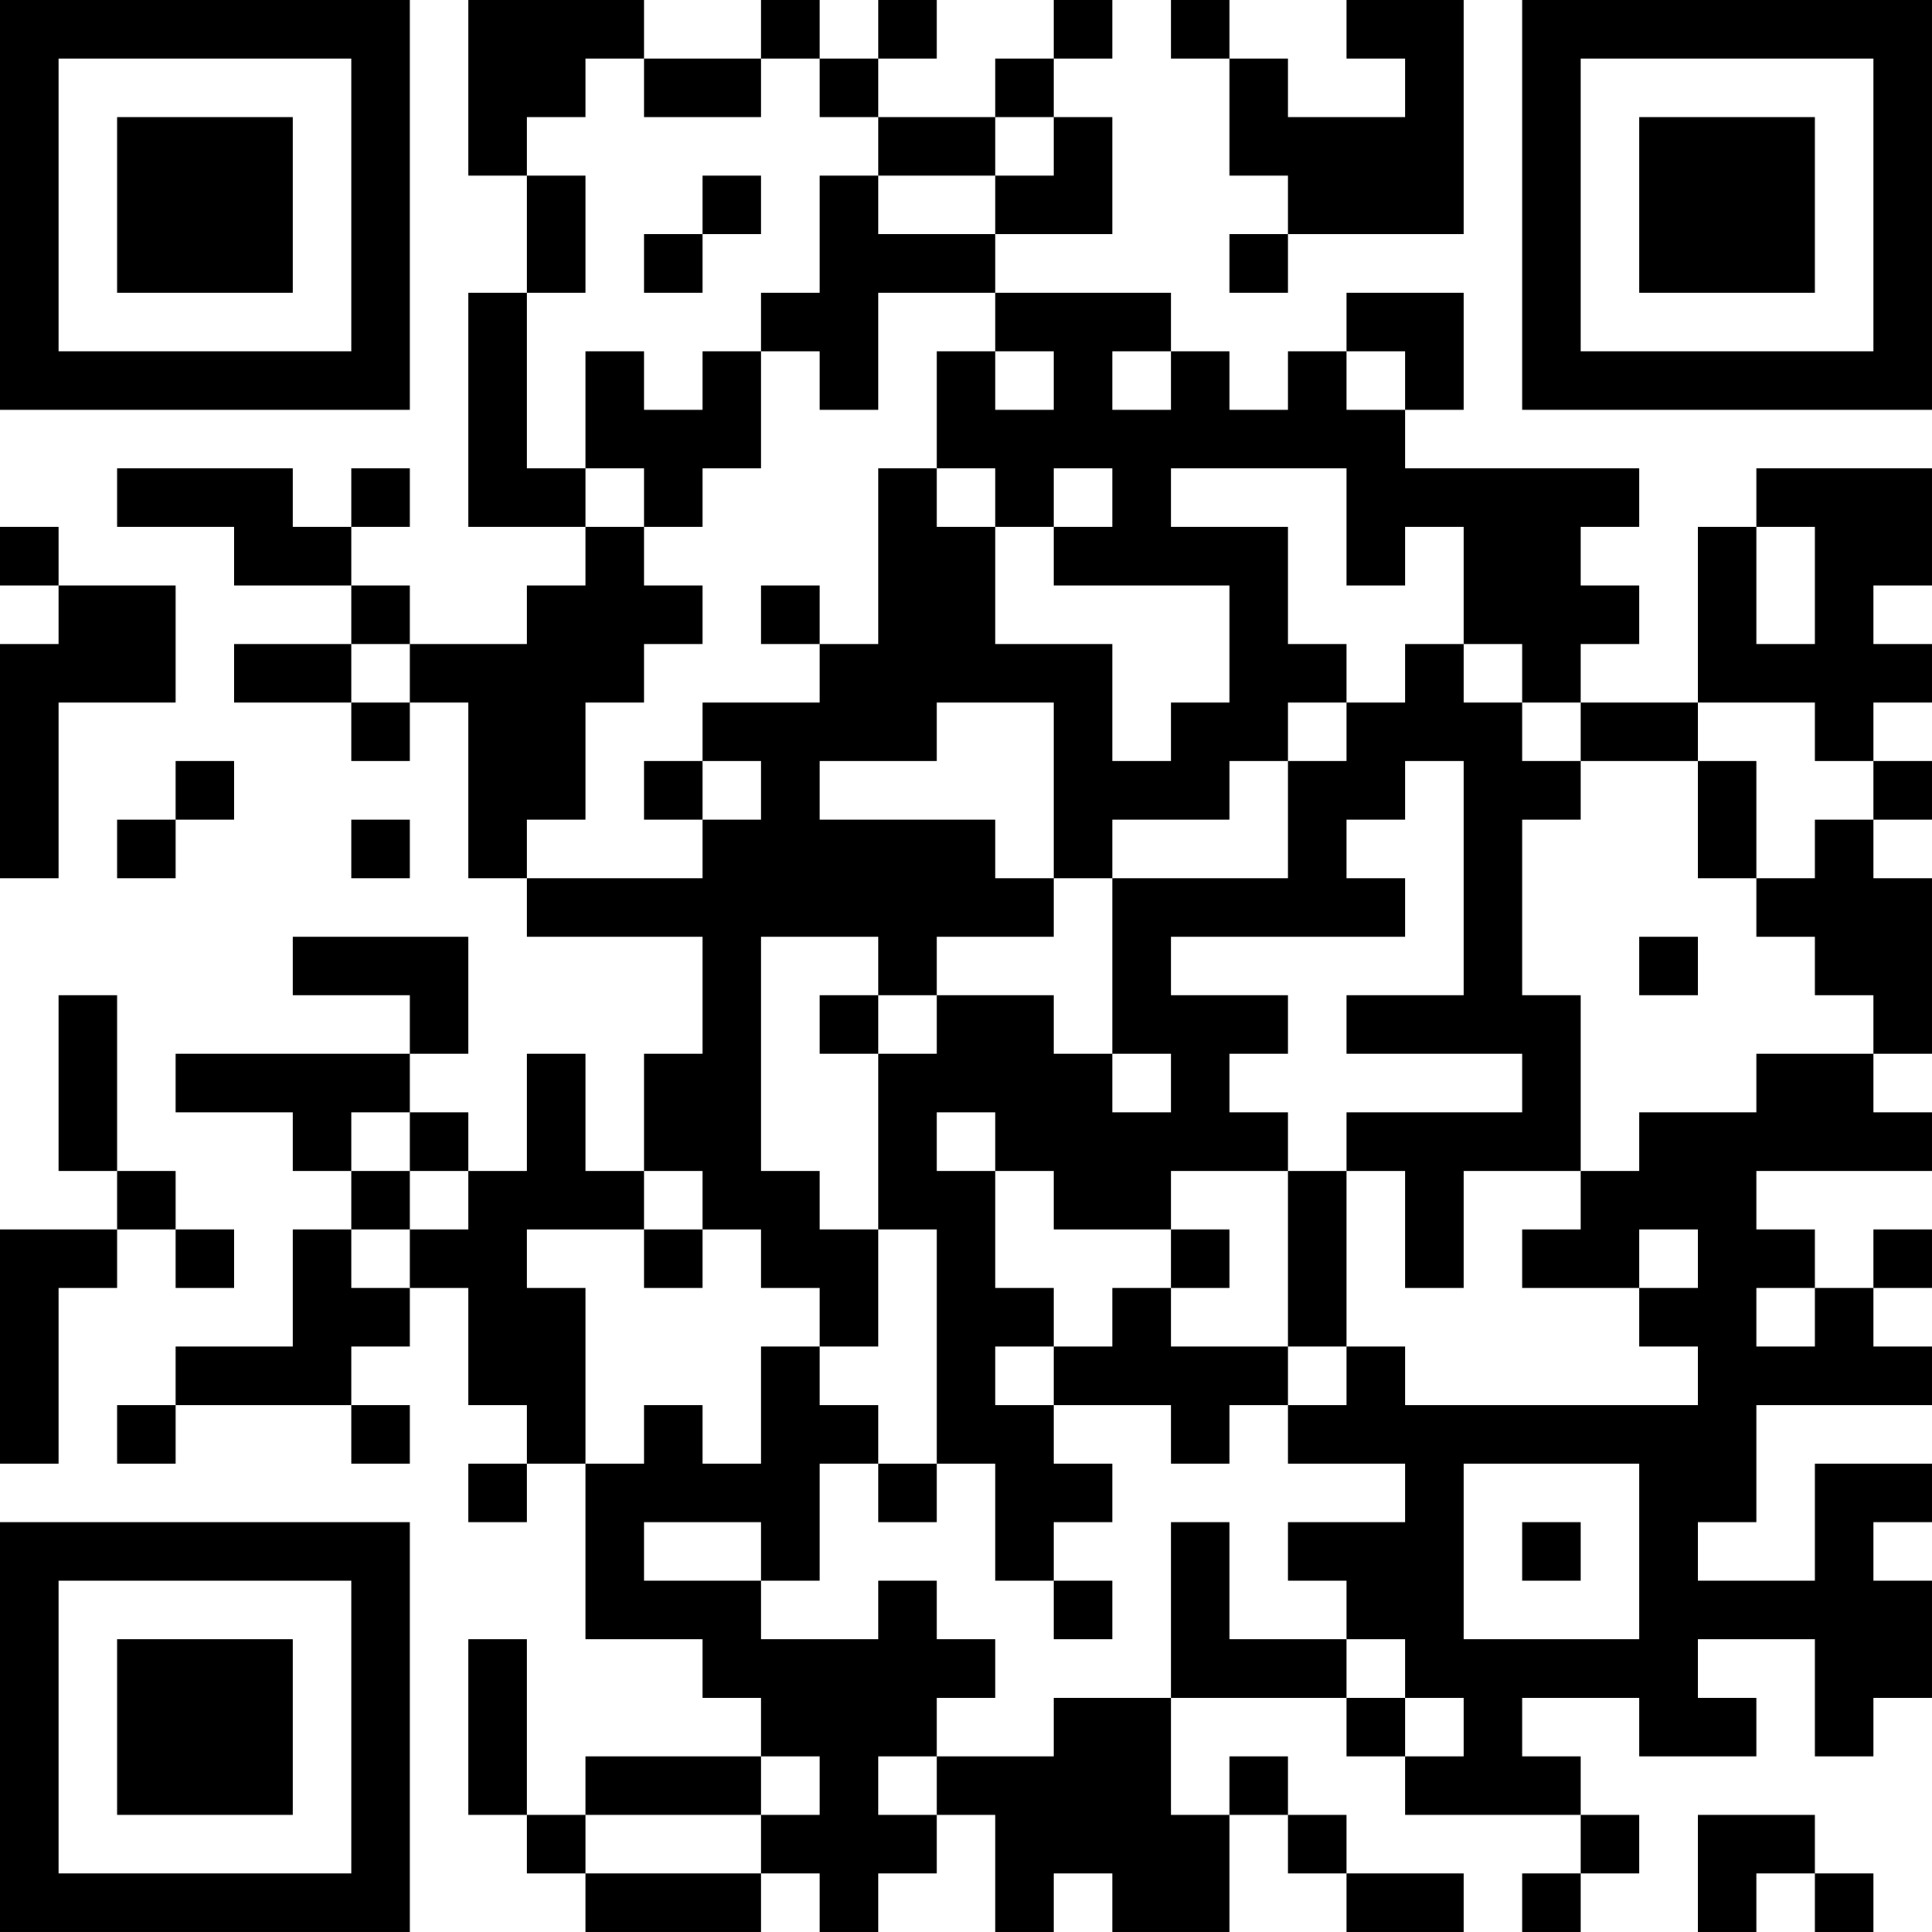 <?xml version="1.0" encoding="UTF-8" standalone="no"?>
<svg version="1.1" xmlns="http://www.w3.org/2000/svg" xmlns:xlink="http://www.w3.org/1999/xlink" width="191.981" height="191.981">
	<path id="dp_path001" fill="black" fill-rule="evenodd" stroke="none" stroke-width="0" d="M 0,0 L 5.817,0 L 5.817,5.817 L 0,5.817 Z M 5.817,0 L 11.635,0 L 11.635,5.817 L 5.817,5.817 Z M 11.635,0 L 17.453,0 L 17.453,5.817 L 11.635,5.817 Z M 17.453,0 L 23.271,0 L 23.271,5.817 L 17.453,5.817 Z M 23.271,0 L 29.088,0 L 29.088,5.817 L 23.271,5.817 Z M 29.088,0 L 34.905,0 L 34.905,5.817 L 29.088,5.817 Z M 34.905,0 L 40.723,0 L 40.723,5.817 L 34.905,5.817 Z M 46.54,0 L 52.359,0 L 52.359,5.817 L 46.54,5.817 Z M 52.359,0 L 58.176,0 L 58.176,5.817 L 52.359,5.817 Z M 58.176,0 L 63.993,0 L 63.993,5.817 L 58.176,5.817 Z M 75.628,0 L 81.447,0 L 81.447,5.817 L 75.628,5.817 Z M 87.264,0 L 93.081,0 L 93.081,5.817 L 87.264,5.817 Z M 104.716,0 L 110.533,0 L 110.533,5.817 L 104.716,5.817 Z M 116.352,0 L 122.169,0 L 122.169,5.817 L 116.352,5.817 Z M 133.804,0 L 139.621,0 L 139.621,5.817 L 133.804,5.817 Z M 139.621,0 L 145.44,0 L 145.44,5.817 L 139.621,5.817 Z M 151.257,0 L 157.075,0 L 157.075,5.817 L 151.257,5.817 Z M 157.075,0 L 162.892,0 L 162.892,5.817 L 157.075,5.817 Z M 162.892,0 L 168.709,0 L 168.709,5.817 L 162.892,5.817 Z M 168.709,0 L 174.527,0 L 174.527,5.817 L 168.709,5.817 Z M 174.527,0 L 180.345,0 L 180.345,5.817 L 174.527,5.817 Z M 180.345,0 L 186.163,0 L 186.163,5.817 L 180.345,5.817 Z M 186.163,0 L 191.98,0 L 191.98,5.817 L 186.163,5.817 Z M 0,5.817 L 5.817,5.817 L 5.817,11.635 L 0,11.635 Z M 34.905,5.817 L 40.723,5.817 L 40.723,11.635 L 34.905,11.635 Z M 46.54,5.817 L 52.359,5.817 L 52.359,11.635 L 46.54,11.635 Z M 52.359,5.817 L 58.176,5.817 L 58.176,11.635 L 52.359,11.635 Z M 63.993,5.817 L 69.811,5.817 L 69.811,11.635 L 63.993,11.635 Z M 69.811,5.817 L 75.628,5.817 L 75.628,11.635 L 69.811,11.635 Z M 81.447,5.817 L 87.264,5.817 L 87.264,11.635 L 81.447,11.635 Z M 98.899,5.817 L 104.716,5.817 L 104.716,11.635 L 98.899,11.635 Z M 122.169,5.817 L 127.987,5.817 L 127.987,11.635 L 122.169,11.635 Z M 139.621,5.817 L 145.44,5.817 L 145.44,11.635 L 139.621,11.635 Z M 151.257,5.817 L 157.075,5.817 L 157.075,11.635 L 151.257,11.635 Z M 186.163,5.817 L 191.98,5.817 L 191.98,11.635 L 186.163,11.635 Z M 0,11.635 L 5.817,11.635 L 5.817,17.453 L 0,17.453 Z M 11.635,11.635 L 17.453,11.635 L 17.453,17.453 L 11.635,17.453 Z M 17.453,11.635 L 23.271,11.635 L 23.271,17.453 L 17.453,17.453 Z M 23.271,11.635 L 29.088,11.635 L 29.088,17.453 L 23.271,17.453 Z M 34.905,11.635 L 40.723,11.635 L 40.723,17.453 L 34.905,17.453 Z M 46.54,11.635 L 52.359,11.635 L 52.359,17.453 L 46.54,17.453 Z M 87.264,11.635 L 93.081,11.635 L 93.081,17.453 L 87.264,17.453 Z M 93.081,11.635 L 98.899,11.635 L 98.899,17.453 L 93.081,17.453 Z M 104.716,11.635 L 110.533,11.635 L 110.533,17.453 L 104.716,17.453 Z M 122.169,11.635 L 127.987,11.635 L 127.987,17.453 L 122.169,17.453 Z M 127.987,11.635 L 133.804,11.635 L 133.804,17.453 L 127.987,17.453 Z M 133.804,11.635 L 139.621,11.635 L 139.621,17.453 L 133.804,17.453 Z M 139.621,11.635 L 145.44,11.635 L 145.44,17.453 L 139.621,17.453 Z M 151.257,11.635 L 157.075,11.635 L 157.075,17.453 L 151.257,17.453 Z M 162.892,11.635 L 168.709,11.635 L 168.709,17.453 L 162.892,17.453 Z M 168.709,11.635 L 174.527,11.635 L 174.527,17.453 L 168.709,17.453 Z M 174.527,11.635 L 180.345,11.635 L 180.345,17.453 L 174.527,17.453 Z M 186.163,11.635 L 191.98,11.635 L 191.98,17.453 L 186.163,17.453 Z M 0,17.453 L 5.817,17.453 L 5.817,23.271 L 0,23.271 Z M 11.635,17.453 L 17.453,17.453 L 17.453,23.271 L 11.635,23.271 Z M 17.453,17.453 L 23.271,17.453 L 23.271,23.271 L 17.453,23.271 Z M 23.271,17.453 L 29.088,17.453 L 29.088,23.271 L 23.271,23.271 Z M 34.905,17.453 L 40.723,17.453 L 40.723,23.271 L 34.905,23.271 Z M 52.359,17.453 L 58.176,17.453 L 58.176,23.271 L 52.359,23.271 Z M 69.811,17.453 L 75.628,17.453 L 75.628,23.271 L 69.811,23.271 Z M 81.447,17.453 L 87.264,17.453 L 87.264,23.271 L 81.447,23.271 Z M 98.899,17.453 L 104.716,17.453 L 104.716,23.271 L 98.899,23.271 Z M 104.716,17.453 L 110.533,17.453 L 110.533,23.271 L 104.716,23.271 Z M 127.987,17.453 L 133.804,17.453 L 133.804,23.271 L 127.987,23.271 Z M 133.804,17.453 L 139.621,17.453 L 139.621,23.271 L 133.804,23.271 Z M 139.621,17.453 L 145.44,17.453 L 145.44,23.271 L 139.621,23.271 Z M 151.257,17.453 L 157.075,17.453 L 157.075,23.271 L 151.257,23.271 Z M 162.892,17.453 L 168.709,17.453 L 168.709,23.271 L 162.892,23.271 Z M 168.709,17.453 L 174.527,17.453 L 174.527,23.271 L 168.709,23.271 Z M 174.527,17.453 L 180.345,17.453 L 180.345,23.271 L 174.527,23.271 Z M 186.163,17.453 L 191.98,17.453 L 191.98,23.271 L 186.163,23.271 Z M 0,23.271 L 5.817,23.271 L 5.817,29.088 L 0,29.088 Z M 11.635,23.271 L 17.453,23.271 L 17.453,29.088 L 11.635,29.088 Z M 17.453,23.271 L 23.271,23.271 L 23.271,29.088 L 17.453,29.088 Z M 23.271,23.271 L 29.088,23.271 L 29.088,29.088 L 23.271,29.088 Z M 34.905,23.271 L 40.723,23.271 L 40.723,29.088 L 34.905,29.088 Z M 52.359,23.271 L 58.176,23.271 L 58.176,29.088 L 52.359,29.088 Z M 63.993,23.271 L 69.811,23.271 L 69.811,29.088 L 63.993,29.088 Z M 81.447,23.271 L 87.264,23.271 L 87.264,29.088 L 81.447,29.088 Z M 87.264,23.271 L 93.081,23.271 L 93.081,29.088 L 87.264,29.088 Z M 93.081,23.271 L 98.899,23.271 L 98.899,29.088 L 93.081,29.088 Z M 122.169,23.271 L 127.987,23.271 L 127.987,29.088 L 122.169,29.088 Z M 151.257,23.271 L 157.075,23.271 L 157.075,29.088 L 151.257,29.088 Z M 162.892,23.271 L 168.709,23.271 L 168.709,29.088 L 162.892,29.088 Z M 168.709,23.271 L 174.527,23.271 L 174.527,29.088 L 168.709,29.088 Z M 174.527,23.271 L 180.345,23.271 L 180.345,29.088 L 174.527,29.088 Z M 186.163,23.271 L 191.98,23.271 L 191.98,29.088 L 186.163,29.088 Z M 0,29.088 L 5.817,29.088 L 5.817,34.905 L 0,34.905 Z M 34.905,29.088 L 40.723,29.088 L 40.723,34.905 L 34.905,34.905 Z M 46.54,29.088 L 52.359,29.088 L 52.359,34.905 L 46.54,34.905 Z M 75.628,29.088 L 81.447,29.088 L 81.447,34.905 L 75.628,34.905 Z M 81.447,29.088 L 87.264,29.088 L 87.264,34.905 L 81.447,34.905 Z M 98.899,29.088 L 104.716,29.088 L 104.716,34.905 L 98.899,34.905 Z M 104.716,29.088 L 110.533,29.088 L 110.533,34.905 L 104.716,34.905 Z M 110.533,29.088 L 116.352,29.088 L 116.352,34.905 L 110.533,34.905 Z M 133.804,29.088 L 139.621,29.088 L 139.621,34.905 L 133.804,34.905 Z M 139.621,29.088 L 145.44,29.088 L 145.44,34.905 L 139.621,34.905 Z M 151.257,29.088 L 157.075,29.088 L 157.075,34.905 L 151.257,34.905 Z M 186.163,29.088 L 191.98,29.088 L 191.98,34.905 L 186.163,34.905 Z M 0,34.905 L 5.817,34.905 L 5.817,40.723 L 0,40.723 Z M 5.817,34.905 L 11.635,34.905 L 11.635,40.723 L 5.817,40.723 Z M 11.635,34.905 L 17.453,34.905 L 17.453,40.723 L 11.635,40.723 Z M 17.453,34.905 L 23.271,34.905 L 23.271,40.723 L 17.453,40.723 Z M 23.271,34.905 L 29.088,34.905 L 29.088,40.723 L 23.271,40.723 Z M 29.088,34.905 L 34.905,34.905 L 34.905,40.723 L 29.088,40.723 Z M 34.905,34.905 L 40.723,34.905 L 40.723,40.723 L 34.905,40.723 Z M 46.54,34.905 L 52.359,34.905 L 52.359,40.723 L 46.54,40.723 Z M 58.176,34.905 L 63.993,34.905 L 63.993,40.723 L 58.176,40.723 Z M 69.811,34.905 L 75.628,34.905 L 75.628,40.723 L 69.811,40.723 Z M 81.447,34.905 L 87.264,34.905 L 87.264,40.723 L 81.447,40.723 Z M 93.081,34.905 L 98.899,34.905 L 98.899,40.723 L 93.081,40.723 Z M 104.716,34.905 L 110.533,34.905 L 110.533,40.723 L 104.716,40.723 Z M 116.352,34.905 L 122.169,34.905 L 122.169,40.723 L 116.352,40.723 Z M 127.987,34.905 L 133.804,34.905 L 133.804,40.723 L 127.987,40.723 Z M 139.621,34.905 L 145.44,34.905 L 145.44,40.723 L 139.621,40.723 Z M 151.257,34.905 L 157.075,34.905 L 157.075,40.723 L 151.257,40.723 Z M 157.075,34.905 L 162.892,34.905 L 162.892,40.723 L 157.075,40.723 Z M 162.892,34.905 L 168.709,34.905 L 168.709,40.723 L 162.892,40.723 Z M 168.709,34.905 L 174.527,34.905 L 174.527,40.723 L 168.709,40.723 Z M 174.527,34.905 L 180.345,34.905 L 180.345,40.723 L 174.527,40.723 Z M 180.345,34.905 L 186.163,34.905 L 186.163,40.723 L 180.345,40.723 Z M 186.163,34.905 L 191.98,34.905 L 191.98,40.723 L 186.163,40.723 Z M 46.54,40.723 L 52.359,40.723 L 52.359,46.54 L 46.54,46.54 Z M 58.176,40.723 L 63.993,40.723 L 63.993,46.54 L 58.176,46.54 Z M 63.993,40.723 L 69.811,40.723 L 69.811,46.54 L 63.993,46.54 Z M 69.811,40.723 L 75.628,40.723 L 75.628,46.54 L 69.811,46.54 Z M 93.081,40.723 L 98.899,40.723 L 98.899,46.54 L 93.081,46.54 Z M 98.899,40.723 L 104.716,40.723 L 104.716,46.54 L 98.899,46.54 Z M 104.716,40.723 L 110.533,40.723 L 110.533,46.54 L 104.716,46.54 Z M 110.533,40.723 L 116.352,40.723 L 116.352,46.54 L 110.533,46.54 Z M 116.352,40.723 L 122.169,40.723 L 122.169,46.54 L 116.352,46.54 Z M 122.169,40.723 L 127.987,40.723 L 127.987,46.54 L 122.169,46.54 Z M 127.987,40.723 L 133.804,40.723 L 133.804,46.54 L 127.987,46.54 Z M 133.804,40.723 L 139.621,40.723 L 139.621,46.54 L 133.804,46.54 Z M 11.635,46.54 L 17.453,46.54 L 17.453,52.359 L 11.635,52.359 Z M 17.453,46.54 L 23.271,46.54 L 23.271,52.359 L 17.453,52.359 Z M 23.271,46.54 L 29.088,46.54 L 29.088,52.359 L 23.271,52.359 Z M 34.905,46.54 L 40.723,46.54 L 40.723,52.359 L 34.905,52.359 Z M 46.54,46.54 L 52.359,46.54 L 52.359,52.359 L 46.54,52.359 Z M 52.359,46.54 L 58.176,46.54 L 58.176,52.359 L 52.359,52.359 Z M 63.993,46.54 L 69.811,46.54 L 69.811,52.359 L 63.993,52.359 Z M 87.264,46.54 L 93.081,46.54 L 93.081,52.359 L 87.264,52.359 Z M 98.899,46.54 L 104.716,46.54 L 104.716,52.359 L 98.899,52.359 Z M 110.533,46.54 L 116.352,46.54 L 116.352,52.359 L 110.533,52.359 Z M 133.804,46.54 L 139.621,46.54 L 139.621,52.359 L 133.804,52.359 Z M 139.621,46.54 L 145.44,46.54 L 145.44,52.359 L 139.621,52.359 Z M 145.44,46.54 L 151.257,46.54 L 151.257,52.359 L 145.44,52.359 Z M 151.257,46.54 L 157.075,46.54 L 157.075,52.359 L 151.257,52.359 Z M 157.075,46.54 L 162.892,46.54 L 162.892,52.359 L 157.075,52.359 Z M 174.527,46.54 L 180.345,46.54 L 180.345,52.359 L 174.527,52.359 Z M 180.345,46.54 L 186.163,46.54 L 186.163,52.359 L 180.345,52.359 Z M 186.163,46.54 L 191.98,46.54 L 191.98,52.359 L 186.163,52.359 Z M 0,52.359 L 5.817,52.359 L 5.817,58.176 L 0,58.176 Z M 23.271,52.359 L 29.088,52.359 L 29.088,58.176 L 23.271,58.176 Z M 29.088,52.359 L 34.905,52.359 L 34.905,58.176 L 29.088,58.176 Z M 58.176,52.359 L 63.993,52.359 L 63.993,58.176 L 58.176,58.176 Z M 87.264,52.359 L 93.081,52.359 L 93.081,58.176 L 87.264,58.176 Z M 93.081,52.359 L 98.899,52.359 L 98.899,58.176 L 93.081,58.176 Z M 104.716,52.359 L 110.533,52.359 L 110.533,58.176 L 104.716,58.176 Z M 110.533,52.359 L 116.352,52.359 L 116.352,58.176 L 110.533,58.176 Z M 116.352,52.359 L 122.169,52.359 L 122.169,58.176 L 116.352,58.176 Z M 122.169,52.359 L 127.987,52.359 L 127.987,58.176 L 122.169,58.176 Z M 133.804,52.359 L 139.621,52.359 L 139.621,58.176 L 133.804,58.176 Z M 145.44,52.359 L 151.257,52.359 L 151.257,58.176 L 145.44,58.176 Z M 151.257,52.359 L 157.075,52.359 L 157.075,58.176 L 151.257,58.176 Z M 168.709,52.359 L 174.527,52.359 L 174.527,58.176 L 168.709,58.176 Z M 180.345,52.359 L 186.163,52.359 L 186.163,58.176 L 180.345,58.176 Z M 186.163,52.359 L 191.98,52.359 L 191.98,58.176 L 186.163,58.176 Z M 5.817,58.176 L 11.635,58.176 L 11.635,63.993 L 5.817,63.993 Z M 11.635,58.176 L 17.453,58.176 L 17.453,63.993 L 11.635,63.993 Z M 34.905,58.176 L 40.723,58.176 L 40.723,63.993 L 34.905,63.993 Z M 52.359,58.176 L 58.176,58.176 L 58.176,63.993 L 52.359,63.993 Z M 58.176,58.176 L 63.993,58.176 L 63.993,63.993 L 58.176,63.993 Z M 63.993,58.176 L 69.811,58.176 L 69.811,63.993 L 63.993,63.993 Z M 75.628,58.176 L 81.447,58.176 L 81.447,63.993 L 75.628,63.993 Z M 87.264,58.176 L 93.081,58.176 L 93.081,63.993 L 87.264,63.993 Z M 93.081,58.176 L 98.899,58.176 L 98.899,63.993 L 93.081,63.993 Z M 122.169,58.176 L 127.987,58.176 L 127.987,63.993 L 122.169,63.993 Z M 145.44,58.176 L 151.257,58.176 L 151.257,63.993 L 145.44,63.993 Z M 151.257,58.176 L 157.075,58.176 L 157.075,63.993 L 151.257,63.993 Z M 157.075,58.176 L 162.892,58.176 L 162.892,63.993 L 157.075,63.993 Z M 168.709,58.176 L 174.527,58.176 L 174.527,63.993 L 168.709,63.993 Z M 180.345,58.176 L 186.163,58.176 L 186.163,63.993 L 180.345,63.993 Z M 0,63.993 L 5.817,63.993 L 5.817,69.811 L 0,69.811 Z M 5.817,63.993 L 11.635,63.993 L 11.635,69.811 L 5.817,69.811 Z M 11.635,63.993 L 17.453,63.993 L 17.453,69.811 L 11.635,69.811 Z M 23.271,63.993 L 29.088,63.993 L 29.088,69.811 L 23.271,69.811 Z M 29.088,63.993 L 34.905,63.993 L 34.905,69.811 L 29.088,69.811 Z M 40.723,63.993 L 46.54,63.993 L 46.54,69.811 L 40.723,69.811 Z M 46.54,63.993 L 52.359,63.993 L 52.359,69.811 L 46.54,69.811 Z M 52.359,63.993 L 58.176,63.993 L 58.176,69.811 L 52.359,69.811 Z M 58.176,63.993 L 63.993,63.993 L 63.993,69.811 L 58.176,69.811 Z M 81.447,63.993 L 87.264,63.993 L 87.264,69.811 L 81.447,69.811 Z M 87.264,63.993 L 93.081,63.993 L 93.081,69.811 L 87.264,69.811 Z M 93.081,63.993 L 98.899,63.993 L 98.899,69.811 L 93.081,69.811 Z M 98.899,63.993 L 104.716,63.993 L 104.716,69.811 L 98.899,69.811 Z M 104.716,63.993 L 110.533,63.993 L 110.533,69.811 L 104.716,69.811 Z M 122.169,63.993 L 127.987,63.993 L 127.987,69.811 L 122.169,69.811 Z M 127.987,63.993 L 133.804,63.993 L 133.804,69.811 L 127.987,69.811 Z M 139.621,63.993 L 145.44,63.993 L 145.44,69.811 L 139.621,69.811 Z M 151.257,63.993 L 157.075,63.993 L 157.075,69.811 L 151.257,69.811 Z M 168.709,63.993 L 174.527,63.993 L 174.527,69.811 L 168.709,69.811 Z M 174.527,63.993 L 180.345,63.993 L 180.345,69.811 L 174.527,69.811 Z M 180.345,63.993 L 186.163,63.993 L 186.163,69.811 L 180.345,69.811 Z M 186.163,63.993 L 191.98,63.993 L 191.98,69.811 L 186.163,69.811 Z M 0,69.811 L 5.817,69.811 L 5.817,75.628 L 0,75.628 Z M 34.905,69.811 L 40.723,69.811 L 40.723,75.628 L 34.905,75.628 Z M 46.54,69.811 L 52.359,69.811 L 52.359,75.628 L 46.54,75.628 Z M 52.359,69.811 L 58.176,69.811 L 58.176,75.628 L 52.359,75.628 Z M 69.811,69.811 L 75.628,69.811 L 75.628,75.628 L 69.811,75.628 Z M 75.628,69.811 L 81.447,69.811 L 81.447,75.628 L 75.628,75.628 Z M 81.447,69.811 L 87.264,69.811 L 87.264,75.628 L 81.447,75.628 Z M 87.264,69.811 L 93.081,69.811 L 93.081,75.628 L 87.264,75.628 Z M 104.716,69.811 L 110.533,69.811 L 110.533,75.628 L 104.716,75.628 Z M 116.352,69.811 L 122.169,69.811 L 122.169,75.628 L 116.352,75.628 Z M 122.169,69.811 L 127.987,69.811 L 127.987,75.628 L 122.169,75.628 Z M 133.804,69.811 L 139.621,69.811 L 139.621,75.628 L 133.804,75.628 Z M 139.621,69.811 L 145.44,69.811 L 145.44,75.628 L 139.621,75.628 Z M 145.44,69.811 L 151.257,69.811 L 151.257,75.628 L 145.44,75.628 Z M 157.075,69.811 L 162.892,69.811 L 162.892,75.628 L 157.075,75.628 Z M 162.892,69.811 L 168.709,69.811 L 168.709,75.628 L 162.892,75.628 Z M 180.345,69.811 L 186.163,69.811 L 186.163,75.628 L 180.345,75.628 Z M 0,75.628 L 5.817,75.628 L 5.817,81.447 L 0,81.447 Z M 17.453,75.628 L 23.271,75.628 L 23.271,81.447 L 17.453,81.447 Z M 46.54,75.628 L 52.359,75.628 L 52.359,81.447 L 46.54,81.447 Z M 52.359,75.628 L 58.176,75.628 L 58.176,81.447 L 52.359,81.447 Z M 63.993,75.628 L 69.811,75.628 L 69.811,81.447 L 63.993,81.447 Z M 75.628,75.628 L 81.447,75.628 L 81.447,81.447 L 75.628,81.447 Z M 104.716,75.628 L 110.533,75.628 L 110.533,81.447 L 104.716,81.447 Z M 110.533,75.628 L 116.352,75.628 L 116.352,81.447 L 110.533,81.447 Z M 116.352,75.628 L 122.169,75.628 L 122.169,81.447 L 116.352,81.447 Z M 127.987,75.628 L 133.804,75.628 L 133.804,81.447 L 127.987,81.447 Z M 133.804,75.628 L 139.621,75.628 L 139.621,81.447 L 133.804,81.447 Z M 145.44,75.628 L 151.257,75.628 L 151.257,81.447 L 145.44,81.447 Z M 151.257,75.628 L 157.075,75.628 L 157.075,81.447 L 151.257,81.447 Z M 168.709,75.628 L 174.527,75.628 L 174.527,81.447 L 168.709,81.447 Z M 186.163,75.628 L 191.98,75.628 L 191.98,81.447 L 186.163,81.447 Z M 0,81.447 L 5.817,81.447 L 5.817,87.264 L 0,87.264 Z M 11.635,81.447 L 17.453,81.447 L 17.453,87.264 L 11.635,87.264 Z M 34.905,81.447 L 40.723,81.447 L 40.723,87.264 L 34.905,87.264 Z M 46.54,81.447 L 52.359,81.447 L 52.359,87.264 L 46.54,87.264 Z M 69.811,81.447 L 75.628,81.447 L 75.628,87.264 L 69.811,87.264 Z M 75.628,81.447 L 81.447,81.447 L 81.447,87.264 L 75.628,87.264 Z M 81.447,81.447 L 87.264,81.447 L 87.264,87.264 L 81.447,87.264 Z M 87.264,81.447 L 93.081,81.447 L 93.081,87.264 L 87.264,87.264 Z M 93.081,81.447 L 98.899,81.447 L 98.899,87.264 L 93.081,87.264 Z M 104.716,81.447 L 110.533,81.447 L 110.533,87.264 L 104.716,87.264 Z M 127.987,81.447 L 133.804,81.447 L 133.804,87.264 L 127.987,87.264 Z M 145.44,81.447 L 151.257,81.447 L 151.257,87.264 L 145.44,87.264 Z M 168.709,81.447 L 174.527,81.447 L 174.527,87.264 L 168.709,87.264 Z M 180.345,81.447 L 186.163,81.447 L 186.163,87.264 L 180.345,87.264 Z M 52.359,87.264 L 58.176,87.264 L 58.176,93.081 L 52.359,93.081 Z M 58.176,87.264 L 63.993,87.264 L 63.993,93.081 L 58.176,93.081 Z M 63.993,87.264 L 69.811,87.264 L 69.811,93.081 L 63.993,93.081 Z M 69.811,87.264 L 75.628,87.264 L 75.628,93.081 L 69.811,93.081 Z M 75.628,87.264 L 81.447,87.264 L 81.447,93.081 L 75.628,93.081 Z M 81.447,87.264 L 87.264,87.264 L 87.264,93.081 L 81.447,93.081 Z M 87.264,87.264 L 93.081,87.264 L 93.081,93.081 L 87.264,93.081 Z M 93.081,87.264 L 98.899,87.264 L 98.899,93.081 L 93.081,93.081 Z M 98.899,87.264 L 104.716,87.264 L 104.716,93.081 L 98.899,93.081 Z M 110.533,87.264 L 116.352,87.264 L 116.352,93.081 L 110.533,93.081 Z M 116.352,87.264 L 122.169,87.264 L 122.169,93.081 L 116.352,93.081 Z M 122.169,87.264 L 127.987,87.264 L 127.987,93.081 L 122.169,93.081 Z M 127.987,87.264 L 133.804,87.264 L 133.804,93.081 L 127.987,93.081 Z M 133.804,87.264 L 139.621,87.264 L 139.621,93.081 L 133.804,93.081 Z M 145.44,87.264 L 151.257,87.264 L 151.257,93.081 L 145.44,93.081 Z M 174.527,87.264 L 180.345,87.264 L 180.345,93.081 L 174.527,93.081 Z M 180.345,87.264 L 186.163,87.264 L 186.163,93.081 L 180.345,93.081 Z M 186.163,87.264 L 191.98,87.264 L 191.98,93.081 L 186.163,93.081 Z M 29.088,93.081 L 34.905,93.081 L 34.905,98.899 L 29.088,98.899 Z M 34.905,93.081 L 40.723,93.081 L 40.723,98.899 L 34.905,98.899 Z M 40.723,93.081 L 46.54,93.081 L 46.54,98.899 L 40.723,98.899 Z M 69.811,93.081 L 75.628,93.081 L 75.628,98.899 L 69.811,98.899 Z M 87.264,93.081 L 93.081,93.081 L 93.081,98.899 L 87.264,98.899 Z M 110.533,93.081 L 116.352,93.081 L 116.352,98.899 L 110.533,98.899 Z M 145.44,93.081 L 151.257,93.081 L 151.257,98.899 L 145.44,98.899 Z M 162.892,93.081 L 168.709,93.081 L 168.709,98.899 L 162.892,98.899 Z M 180.345,93.081 L 186.163,93.081 L 186.163,98.899 L 180.345,98.899 Z M 186.163,93.081 L 191.98,93.081 L 191.98,98.899 L 186.163,98.899 Z M 5.817,98.899 L 11.635,98.899 L 11.635,104.716 L 5.817,104.716 Z M 40.723,98.899 L 46.54,98.899 L 46.54,104.716 L 40.723,104.716 Z M 69.811,98.899 L 75.628,98.899 L 75.628,104.716 L 69.811,104.716 Z M 81.447,98.899 L 87.264,98.899 L 87.264,104.716 L 81.447,104.716 Z M 93.081,98.899 L 98.899,98.899 L 98.899,104.716 L 93.081,104.716 Z M 98.899,98.899 L 104.716,98.899 L 104.716,104.716 L 98.899,104.716 Z M 110.533,98.899 L 116.352,98.899 L 116.352,104.716 L 110.533,104.716 Z M 116.352,98.899 L 122.169,98.899 L 122.169,104.716 L 116.352,104.716 Z M 122.169,98.899 L 127.987,98.899 L 127.987,104.716 L 122.169,104.716 Z M 133.804,98.899 L 139.621,98.899 L 139.621,104.716 L 133.804,104.716 Z M 139.621,98.899 L 145.44,98.899 L 145.44,104.716 L 139.621,104.716 Z M 145.44,98.899 L 151.257,98.899 L 151.257,104.716 L 145.44,104.716 Z M 151.257,98.899 L 157.075,98.899 L 157.075,104.716 L 151.257,104.716 Z M 186.163,98.899 L 191.98,98.899 L 191.98,104.716 L 186.163,104.716 Z M 5.817,104.716 L 11.635,104.716 L 11.635,110.533 L 5.817,110.533 Z M 17.453,104.716 L 23.271,104.716 L 23.271,110.533 L 17.453,110.533 Z M 23.271,104.716 L 29.088,104.716 L 29.088,110.533 L 23.271,110.533 Z M 29.088,104.716 L 34.905,104.716 L 34.905,110.533 L 29.088,110.533 Z M 34.905,104.716 L 40.723,104.716 L 40.723,110.533 L 34.905,110.533 Z M 52.359,104.716 L 58.176,104.716 L 58.176,110.533 L 52.359,110.533 Z M 63.993,104.716 L 69.811,104.716 L 69.811,110.533 L 63.993,110.533 Z M 69.811,104.716 L 75.628,104.716 L 75.628,110.533 L 69.811,110.533 Z M 87.264,104.716 L 93.081,104.716 L 93.081,110.533 L 87.264,110.533 Z M 93.081,104.716 L 98.899,104.716 L 98.899,110.533 L 93.081,110.533 Z M 98.899,104.716 L 104.716,104.716 L 104.716,110.533 L 98.899,110.533 Z M 104.716,104.716 L 110.533,104.716 L 110.533,110.533 L 104.716,110.533 Z M 116.352,104.716 L 122.169,104.716 L 122.169,110.533 L 116.352,110.533 Z M 151.257,104.716 L 157.075,104.716 L 157.075,110.533 L 151.257,110.533 Z M 174.527,104.716 L 180.345,104.716 L 180.345,110.533 L 174.527,110.533 Z M 180.345,104.716 L 186.163,104.716 L 186.163,110.533 L 180.345,110.533 Z M 5.817,110.533 L 11.635,110.533 L 11.635,116.352 L 5.817,116.352 Z M 29.088,110.533 L 34.905,110.533 L 34.905,116.352 L 29.088,116.352 Z M 40.723,110.533 L 46.54,110.533 L 46.54,116.352 L 40.723,116.352 Z M 52.359,110.533 L 58.176,110.533 L 58.176,116.352 L 52.359,116.352 Z M 63.993,110.533 L 69.811,110.533 L 69.811,116.352 L 63.993,116.352 Z M 69.811,110.533 L 75.628,110.533 L 75.628,116.352 L 69.811,116.352 Z M 87.264,110.533 L 93.081,110.533 L 93.081,116.352 L 87.264,116.352 Z M 98.899,110.533 L 104.716,110.533 L 104.716,116.352 L 98.899,116.352 Z M 104.716,110.533 L 110.533,110.533 L 110.533,116.352 L 104.716,116.352 Z M 110.533,110.533 L 116.352,110.533 L 116.352,116.352 L 110.533,116.352 Z M 116.352,110.533 L 122.169,110.533 L 122.169,116.352 L 116.352,116.352 Z M 122.169,110.533 L 127.987,110.533 L 127.987,116.352 L 122.169,116.352 Z M 133.804,110.533 L 139.621,110.533 L 139.621,116.352 L 133.804,116.352 Z M 139.621,110.533 L 145.44,110.533 L 145.44,116.352 L 139.621,116.352 Z M 145.44,110.533 L 151.257,110.533 L 151.257,116.352 L 145.44,116.352 Z M 151.257,110.533 L 157.075,110.533 L 157.075,116.352 L 151.257,116.352 Z M 162.892,110.533 L 168.709,110.533 L 168.709,116.352 L 162.892,116.352 Z M 168.709,110.533 L 174.527,110.533 L 174.527,116.352 L 168.709,116.352 Z M 174.527,110.533 L 180.345,110.533 L 180.345,116.352 L 174.527,116.352 Z M 180.345,110.533 L 186.163,110.533 L 186.163,116.352 L 180.345,116.352 Z M 186.163,110.533 L 191.98,110.533 L 191.98,116.352 L 186.163,116.352 Z M 11.635,116.352 L 17.453,116.352 L 17.453,122.169 L 11.635,122.169 Z M 34.905,116.352 L 40.723,116.352 L 40.723,122.169 L 34.905,122.169 Z M 46.54,116.352 L 52.359,116.352 L 52.359,122.169 L 46.54,122.169 Z M 52.359,116.352 L 58.176,116.352 L 58.176,122.169 L 52.359,122.169 Z M 58.176,116.352 L 63.993,116.352 L 63.993,122.169 L 58.176,122.169 Z M 69.811,116.352 L 75.628,116.352 L 75.628,122.169 L 69.811,122.169 Z M 75.628,116.352 L 81.447,116.352 L 81.447,122.169 L 75.628,122.169 Z M 87.264,116.352 L 93.081,116.352 L 93.081,122.169 L 87.264,122.169 Z M 93.081,116.352 L 98.899,116.352 L 98.899,122.169 L 93.081,122.169 Z M 104.716,116.352 L 110.533,116.352 L 110.533,122.169 L 104.716,122.169 Z M 110.533,116.352 L 116.352,116.352 L 116.352,122.169 L 110.533,122.169 Z M 127.987,116.352 L 133.804,116.352 L 133.804,122.169 L 127.987,122.169 Z M 139.621,116.352 L 145.44,116.352 L 145.44,122.169 L 139.621,122.169 Z M 157.075,116.352 L 162.892,116.352 L 162.892,122.169 L 157.075,122.169 Z M 162.892,116.352 L 168.709,116.352 L 168.709,122.169 L 162.892,122.169 Z M 168.709,116.352 L 174.527,116.352 L 174.527,122.169 L 168.709,122.169 Z M 0,122.169 L 5.817,122.169 L 5.817,127.987 L 0,127.987 Z M 5.817,122.169 L 11.635,122.169 L 11.635,127.987 L 5.817,127.987 Z M 17.453,122.169 L 23.271,122.169 L 23.271,127.987 L 17.453,127.987 Z M 29.088,122.169 L 34.905,122.169 L 34.905,127.987 L 29.088,127.987 Z M 40.723,122.169 L 46.54,122.169 L 46.54,127.987 L 40.723,127.987 Z M 46.54,122.169 L 52.359,122.169 L 52.359,127.987 L 46.54,127.987 Z M 63.993,122.169 L 69.811,122.169 L 69.811,127.987 L 63.993,127.987 Z M 75.628,122.169 L 81.447,122.169 L 81.447,127.987 L 75.628,127.987 Z M 81.447,122.169 L 87.264,122.169 L 87.264,127.987 L 81.447,127.987 Z M 93.081,122.169 L 98.899,122.169 L 98.899,127.987 L 93.081,127.987 Z M 116.352,122.169 L 122.169,122.169 L 122.169,127.987 L 116.352,127.987 Z M 127.987,122.169 L 133.804,122.169 L 133.804,127.987 L 127.987,127.987 Z M 139.621,122.169 L 145.44,122.169 L 145.44,127.987 L 139.621,127.987 Z M 151.257,122.169 L 157.075,122.169 L 157.075,127.987 L 151.257,127.987 Z M 157.075,122.169 L 162.892,122.169 L 162.892,127.987 L 157.075,127.987 Z M 168.709,122.169 L 174.527,122.169 L 174.527,127.987 L 168.709,127.987 Z M 174.527,122.169 L 180.345,122.169 L 180.345,127.987 L 174.527,127.987 Z M 186.163,122.169 L 191.98,122.169 L 191.98,127.987 L 186.163,127.987 Z M 0,127.987 L 5.817,127.987 L 5.817,133.804 L 0,133.804 Z M 29.088,127.987 L 34.905,127.987 L 34.905,133.804 L 29.088,133.804 Z M 34.905,127.987 L 40.723,127.987 L 40.723,133.804 L 34.905,133.804 Z M 46.54,127.987 L 52.359,127.987 L 52.359,133.804 L 46.54,133.804 Z M 52.359,127.987 L 58.176,127.987 L 58.176,133.804 L 52.359,133.804 Z M 81.447,127.987 L 87.264,127.987 L 87.264,133.804 L 81.447,133.804 Z M 93.081,127.987 L 98.899,127.987 L 98.899,133.804 L 93.081,133.804 Z M 98.899,127.987 L 104.716,127.987 L 104.716,133.804 L 98.899,133.804 Z M 110.533,127.987 L 116.352,127.987 L 116.352,133.804 L 110.533,133.804 Z M 127.987,127.987 L 133.804,127.987 L 133.804,133.804 L 127.987,133.804 Z M 162.892,127.987 L 168.709,127.987 L 168.709,133.804 L 162.892,133.804 Z M 168.709,127.987 L 174.527,127.987 L 174.527,133.804 L 168.709,133.804 Z M 180.345,127.987 L 186.163,127.987 L 186.163,133.804 L 180.345,133.804 Z M 0,133.804 L 5.817,133.804 L 5.817,139.621 L 0,139.621 Z M 17.453,133.804 L 23.271,133.804 L 23.271,139.621 L 17.453,139.621 Z M 23.271,133.804 L 29.088,133.804 L 29.088,139.621 L 23.271,139.621 Z M 29.088,133.804 L 34.905,133.804 L 34.905,139.621 L 29.088,139.621 Z M 46.54,133.804 L 52.359,133.804 L 52.359,139.621 L 46.54,139.621 Z M 52.359,133.804 L 58.176,133.804 L 58.176,139.621 L 52.359,139.621 Z M 75.628,133.804 L 81.447,133.804 L 81.447,139.621 L 75.628,139.621 Z M 93.081,133.804 L 98.899,133.804 L 98.899,139.621 L 93.081,139.621 Z M 104.716,133.804 L 110.533,133.804 L 110.533,139.621 L 104.716,139.621 Z M 110.533,133.804 L 116.352,133.804 L 116.352,139.621 L 110.533,139.621 Z M 116.352,133.804 L 122.169,133.804 L 122.169,139.621 L 116.352,139.621 Z M 122.169,133.804 L 127.987,133.804 L 127.987,139.621 L 122.169,139.621 Z M 133.804,133.804 L 139.621,133.804 L 139.621,139.621 L 133.804,139.621 Z M 168.709,133.804 L 174.527,133.804 L 174.527,139.621 L 168.709,139.621 Z M 174.527,133.804 L 180.345,133.804 L 180.345,139.621 L 174.527,139.621 Z M 180.345,133.804 L 186.163,133.804 L 186.163,139.621 L 180.345,139.621 Z M 186.163,133.804 L 191.98,133.804 L 191.98,139.621 L 186.163,139.621 Z M 0,139.621 L 5.817,139.621 L 5.817,145.44 L 0,145.44 Z M 11.635,139.621 L 17.453,139.621 L 17.453,145.44 L 11.635,145.44 Z M 34.905,139.621 L 40.723,139.621 L 40.723,145.44 L 34.905,145.44 Z M 52.359,139.621 L 58.176,139.621 L 58.176,145.44 L 52.359,145.44 Z M 63.993,139.621 L 69.811,139.621 L 69.811,145.44 L 63.993,145.44 Z M 75.628,139.621 L 81.447,139.621 L 81.447,145.44 L 75.628,145.44 Z M 81.447,139.621 L 87.264,139.621 L 87.264,145.44 L 81.447,145.44 Z M 93.081,139.621 L 98.899,139.621 L 98.899,145.44 L 93.081,145.44 Z M 98.899,139.621 L 104.716,139.621 L 104.716,145.44 L 98.899,145.44 Z M 116.352,139.621 L 122.169,139.621 L 122.169,145.44 L 116.352,145.44 Z M 127.987,139.621 L 133.804,139.621 L 133.804,145.44 L 127.987,145.44 Z M 133.804,139.621 L 139.621,139.621 L 139.621,145.44 L 133.804,145.44 Z M 139.621,139.621 L 145.44,139.621 L 145.44,145.44 L 139.621,145.44 Z M 145.44,139.621 L 151.257,139.621 L 151.257,145.44 L 145.44,145.44 Z M 151.257,139.621 L 157.075,139.621 L 157.075,145.44 L 151.257,145.44 Z M 157.075,139.621 L 162.892,139.621 L 162.892,145.44 L 157.075,145.44 Z M 162.892,139.621 L 168.709,139.621 L 168.709,145.44 L 162.892,145.44 Z M 168.709,139.621 L 174.527,139.621 L 174.527,145.44 L 168.709,145.44 Z M 46.54,145.44 L 52.359,145.44 L 52.359,151.257 L 46.54,151.257 Z M 58.176,145.44 L 63.993,145.44 L 63.993,151.257 L 58.176,151.257 Z M 63.993,145.44 L 69.811,145.44 L 69.811,151.257 L 63.993,151.257 Z M 69.811,145.44 L 75.628,145.44 L 75.628,151.257 L 69.811,151.257 Z M 75.628,145.44 L 81.447,145.44 L 81.447,151.257 L 75.628,151.257 Z M 87.264,145.44 L 93.081,145.44 L 93.081,151.257 L 87.264,151.257 Z M 98.899,145.44 L 104.716,145.44 L 104.716,151.257 L 98.899,151.257 Z M 104.716,145.44 L 110.533,145.44 L 110.533,151.257 L 104.716,151.257 Z M 139.621,145.44 L 145.44,145.44 L 145.44,151.257 L 139.621,151.257 Z M 162.892,145.44 L 168.709,145.44 L 168.709,151.257 L 162.892,151.257 Z M 168.709,145.44 L 174.527,145.44 L 174.527,151.257 L 168.709,151.257 Z M 180.345,145.44 L 186.163,145.44 L 186.163,151.257 L 180.345,151.257 Z M 186.163,145.44 L 191.98,145.44 L 191.98,151.257 L 186.163,151.257 Z M 0,151.257 L 5.817,151.257 L 5.817,157.075 L 0,157.075 Z M 5.817,151.257 L 11.635,151.257 L 11.635,157.075 L 5.817,157.075 Z M 11.635,151.257 L 17.453,151.257 L 17.453,157.075 L 11.635,157.075 Z M 17.453,151.257 L 23.271,151.257 L 23.271,157.075 L 17.453,157.075 Z M 23.271,151.257 L 29.088,151.257 L 29.088,157.075 L 23.271,157.075 Z M 29.088,151.257 L 34.905,151.257 L 34.905,157.075 L 29.088,157.075 Z M 34.905,151.257 L 40.723,151.257 L 40.723,157.075 L 34.905,157.075 Z M 58.176,151.257 L 63.993,151.257 L 63.993,157.075 L 58.176,157.075 Z M 75.628,151.257 L 81.447,151.257 L 81.447,157.075 L 75.628,157.075 Z M 98.899,151.257 L 104.716,151.257 L 104.716,157.075 L 98.899,157.075 Z M 116.352,151.257 L 122.169,151.257 L 122.169,157.075 L 116.352,157.075 Z M 127.987,151.257 L 133.804,151.257 L 133.804,157.075 L 127.987,157.075 Z M 133.804,151.257 L 139.621,151.257 L 139.621,157.075 L 133.804,157.075 Z M 139.621,151.257 L 145.44,151.257 L 145.44,157.075 L 139.621,157.075 Z M 151.257,151.257 L 157.075,151.257 L 157.075,157.075 L 151.257,157.075 Z M 162.892,151.257 L 168.709,151.257 L 168.709,157.075 L 162.892,157.075 Z M 180.345,151.257 L 186.163,151.257 L 186.163,157.075 L 180.345,157.075 Z M 0,157.075 L 5.817,157.075 L 5.817,162.892 L 0,162.892 Z M 34.905,157.075 L 40.723,157.075 L 40.723,162.892 L 34.905,162.892 Z M 58.176,157.075 L 63.993,157.075 L 63.993,162.892 L 58.176,162.892 Z M 63.993,157.075 L 69.811,157.075 L 69.811,162.892 L 63.993,162.892 Z M 69.811,157.075 L 75.628,157.075 L 75.628,162.892 L 69.811,162.892 Z M 87.264,157.075 L 93.081,157.075 L 93.081,162.892 L 87.264,162.892 Z M 104.716,157.075 L 110.533,157.075 L 110.533,162.892 L 104.716,162.892 Z M 116.352,157.075 L 122.169,157.075 L 122.169,162.892 L 116.352,162.892 Z M 133.804,157.075 L 139.621,157.075 L 139.621,162.892 L 133.804,162.892 Z M 139.621,157.075 L 145.44,157.075 L 145.44,162.892 L 139.621,162.892 Z M 162.892,157.075 L 168.709,157.075 L 168.709,162.892 L 162.892,162.892 Z M 168.709,157.075 L 174.527,157.075 L 174.527,162.892 L 168.709,162.892 Z M 174.527,157.075 L 180.345,157.075 L 180.345,162.892 L 174.527,162.892 Z M 180.345,157.075 L 186.163,157.075 L 186.163,162.892 L 180.345,162.892 Z M 186.163,157.075 L 191.98,157.075 L 191.98,162.892 L 186.163,162.892 Z M 0,162.892 L 5.817,162.892 L 5.817,168.709 L 0,168.709 Z M 11.635,162.892 L 17.453,162.892 L 17.453,168.709 L 11.635,168.709 Z M 17.453,162.892 L 23.271,162.892 L 23.271,168.709 L 17.453,168.709 Z M 23.271,162.892 L 29.088,162.892 L 29.088,168.709 L 23.271,168.709 Z M 34.905,162.892 L 40.723,162.892 L 40.723,168.709 L 34.905,168.709 Z M 46.54,162.892 L 52.359,162.892 L 52.359,168.709 L 46.54,168.709 Z M 69.811,162.892 L 75.628,162.892 L 75.628,168.709 L 69.811,168.709 Z M 75.628,162.892 L 81.447,162.892 L 81.447,168.709 L 75.628,168.709 Z M 81.447,162.892 L 87.264,162.892 L 87.264,168.709 L 81.447,168.709 Z M 87.264,162.892 L 93.081,162.892 L 93.081,168.709 L 87.264,168.709 Z M 93.081,162.892 L 98.899,162.892 L 98.899,168.709 L 93.081,168.709 Z M 116.352,162.892 L 122.169,162.892 L 122.169,168.709 L 116.352,168.709 Z M 122.169,162.892 L 127.987,162.892 L 127.987,168.709 L 122.169,168.709 Z M 127.987,162.892 L 133.804,162.892 L 133.804,168.709 L 127.987,168.709 Z M 139.621,162.892 L 145.44,162.892 L 145.44,168.709 L 139.621,168.709 Z M 145.44,162.892 L 151.257,162.892 L 151.257,168.709 L 145.44,168.709 Z M 151.257,162.892 L 157.075,162.892 L 157.075,168.709 L 151.257,168.709 Z M 157.075,162.892 L 162.892,162.892 L 162.892,168.709 L 157.075,168.709 Z M 162.892,162.892 L 168.709,162.892 L 168.709,168.709 L 162.892,168.709 Z M 180.345,162.892 L 186.163,162.892 L 186.163,168.709 L 180.345,168.709 Z M 186.163,162.892 L 191.98,162.892 L 191.98,168.709 L 186.163,168.709 Z M 0,168.709 L 5.817,168.709 L 5.817,174.527 L 0,174.527 Z M 11.635,168.709 L 17.453,168.709 L 17.453,174.527 L 11.635,174.527 Z M 17.453,168.709 L 23.271,168.709 L 23.271,174.527 L 17.453,174.527 Z M 23.271,168.709 L 29.088,168.709 L 29.088,174.527 L 23.271,174.527 Z M 34.905,168.709 L 40.723,168.709 L 40.723,174.527 L 34.905,174.527 Z M 46.54,168.709 L 52.359,168.709 L 52.359,174.527 L 46.54,174.527 Z M 75.628,168.709 L 81.447,168.709 L 81.447,174.527 L 75.628,174.527 Z M 81.447,168.709 L 87.264,168.709 L 87.264,174.527 L 81.447,174.527 Z M 87.264,168.709 L 93.081,168.709 L 93.081,174.527 L 87.264,174.527 Z M 104.716,168.709 L 110.533,168.709 L 110.533,174.527 L 104.716,174.527 Z M 110.533,168.709 L 116.352,168.709 L 116.352,174.527 L 110.533,174.527 Z M 133.804,168.709 L 139.621,168.709 L 139.621,174.527 L 133.804,174.527 Z M 145.44,168.709 L 151.257,168.709 L 151.257,174.527 L 145.44,174.527 Z M 162.892,168.709 L 168.709,168.709 L 168.709,174.527 L 162.892,174.527 Z M 168.709,168.709 L 174.527,168.709 L 174.527,174.527 L 168.709,174.527 Z M 180.345,168.709 L 186.163,168.709 L 186.163,174.527 L 180.345,174.527 Z M 0,174.527 L 5.817,174.527 L 5.817,180.345 L 0,180.345 Z M 11.635,174.527 L 17.453,174.527 L 17.453,180.345 L 11.635,180.345 Z M 17.453,174.527 L 23.271,174.527 L 23.271,180.345 L 17.453,180.345 Z M 23.271,174.527 L 29.088,174.527 L 29.088,180.345 L 23.271,180.345 Z M 34.905,174.527 L 40.723,174.527 L 40.723,180.345 L 34.905,180.345 Z M 46.54,174.527 L 52.359,174.527 L 52.359,180.345 L 46.54,180.345 Z M 58.176,174.527 L 63.993,174.527 L 63.993,180.345 L 58.176,180.345 Z M 63.993,174.527 L 69.811,174.527 L 69.811,180.345 L 63.993,180.345 Z M 69.811,174.527 L 75.628,174.527 L 75.628,180.345 L 69.811,180.345 Z M 81.447,174.527 L 87.264,174.527 L 87.264,180.345 L 81.447,180.345 Z M 93.081,174.527 L 98.899,174.527 L 98.899,180.345 L 93.081,180.345 Z M 98.899,174.527 L 104.716,174.527 L 104.716,180.345 L 98.899,180.345 Z M 104.716,174.527 L 110.533,174.527 L 110.533,180.345 L 104.716,180.345 Z M 110.533,174.527 L 116.352,174.527 L 116.352,180.345 L 110.533,180.345 Z M 122.169,174.527 L 127.987,174.527 L 127.987,180.345 L 122.169,180.345 Z M 139.621,174.527 L 145.44,174.527 L 145.44,180.345 L 139.621,180.345 Z M 145.44,174.527 L 151.257,174.527 L 151.257,180.345 L 145.44,180.345 Z M 151.257,174.527 L 157.075,174.527 L 157.075,180.345 L 151.257,180.345 Z M 0,180.345 L 5.817,180.345 L 5.817,186.163 L 0,186.163 Z M 34.905,180.345 L 40.723,180.345 L 40.723,186.163 L 34.905,186.163 Z M 52.359,180.345 L 58.176,180.345 L 58.176,186.163 L 52.359,186.163 Z M 75.628,180.345 L 81.447,180.345 L 81.447,186.163 L 75.628,186.163 Z M 81.447,180.345 L 87.264,180.345 L 87.264,186.163 L 81.447,186.163 Z M 87.264,180.345 L 93.081,180.345 L 93.081,186.163 L 87.264,186.163 Z M 98.899,180.345 L 104.716,180.345 L 104.716,186.163 L 98.899,186.163 Z M 104.716,180.345 L 110.533,180.345 L 110.533,186.163 L 104.716,186.163 Z M 110.533,180.345 L 116.352,180.345 L 116.352,186.163 L 110.533,186.163 Z M 116.352,180.345 L 122.169,180.345 L 122.169,186.163 L 116.352,186.163 Z M 127.987,180.345 L 133.804,180.345 L 133.804,186.163 L 127.987,186.163 Z M 157.075,180.345 L 162.892,180.345 L 162.892,186.163 L 157.075,186.163 Z M 168.709,180.345 L 174.527,180.345 L 174.527,186.163 L 168.709,186.163 Z M 174.527,180.345 L 180.345,180.345 L 180.345,186.163 L 174.527,186.163 Z M 0,186.163 L 5.817,186.163 L 5.817,191.98 L 0,191.98 Z M 5.817,186.163 L 11.635,186.163 L 11.635,191.98 L 5.817,191.98 Z M 11.635,186.163 L 17.453,186.163 L 17.453,191.98 L 11.635,191.98 Z M 17.453,186.163 L 23.271,186.163 L 23.271,191.98 L 17.453,191.98 Z M 23.271,186.163 L 29.088,186.163 L 29.088,191.98 L 23.271,191.98 Z M 29.088,186.163 L 34.905,186.163 L 34.905,191.98 L 29.088,191.98 Z M 34.905,186.163 L 40.723,186.163 L 40.723,191.98 L 34.905,191.98 Z M 58.176,186.163 L 63.993,186.163 L 63.993,191.98 L 58.176,191.98 Z M 63.993,186.163 L 69.811,186.163 L 69.811,191.98 L 63.993,191.98 Z M 69.811,186.163 L 75.628,186.163 L 75.628,191.98 L 69.811,191.98 Z M 81.447,186.163 L 87.264,186.163 L 87.264,191.98 L 81.447,191.98 Z M 98.899,186.163 L 104.716,186.163 L 104.716,191.98 L 98.899,191.98 Z M 110.533,186.163 L 116.352,186.163 L 116.352,191.98 L 110.533,191.98 Z M 116.352,186.163 L 122.169,186.163 L 122.169,191.98 L 116.352,191.98 Z M 133.804,186.163 L 139.621,186.163 L 139.621,191.98 L 133.804,191.98 Z M 139.621,186.163 L 145.44,186.163 L 145.44,191.98 L 139.621,191.98 Z M 151.257,186.163 L 157.075,186.163 L 157.075,191.98 L 151.257,191.98 Z M 168.709,186.163 L 174.527,186.163 L 174.527,191.98 L 168.709,191.98 Z M 180.345,186.163 L 186.163,186.163 L 186.163,191.98 L 180.345,191.98 Z "/>
</svg>